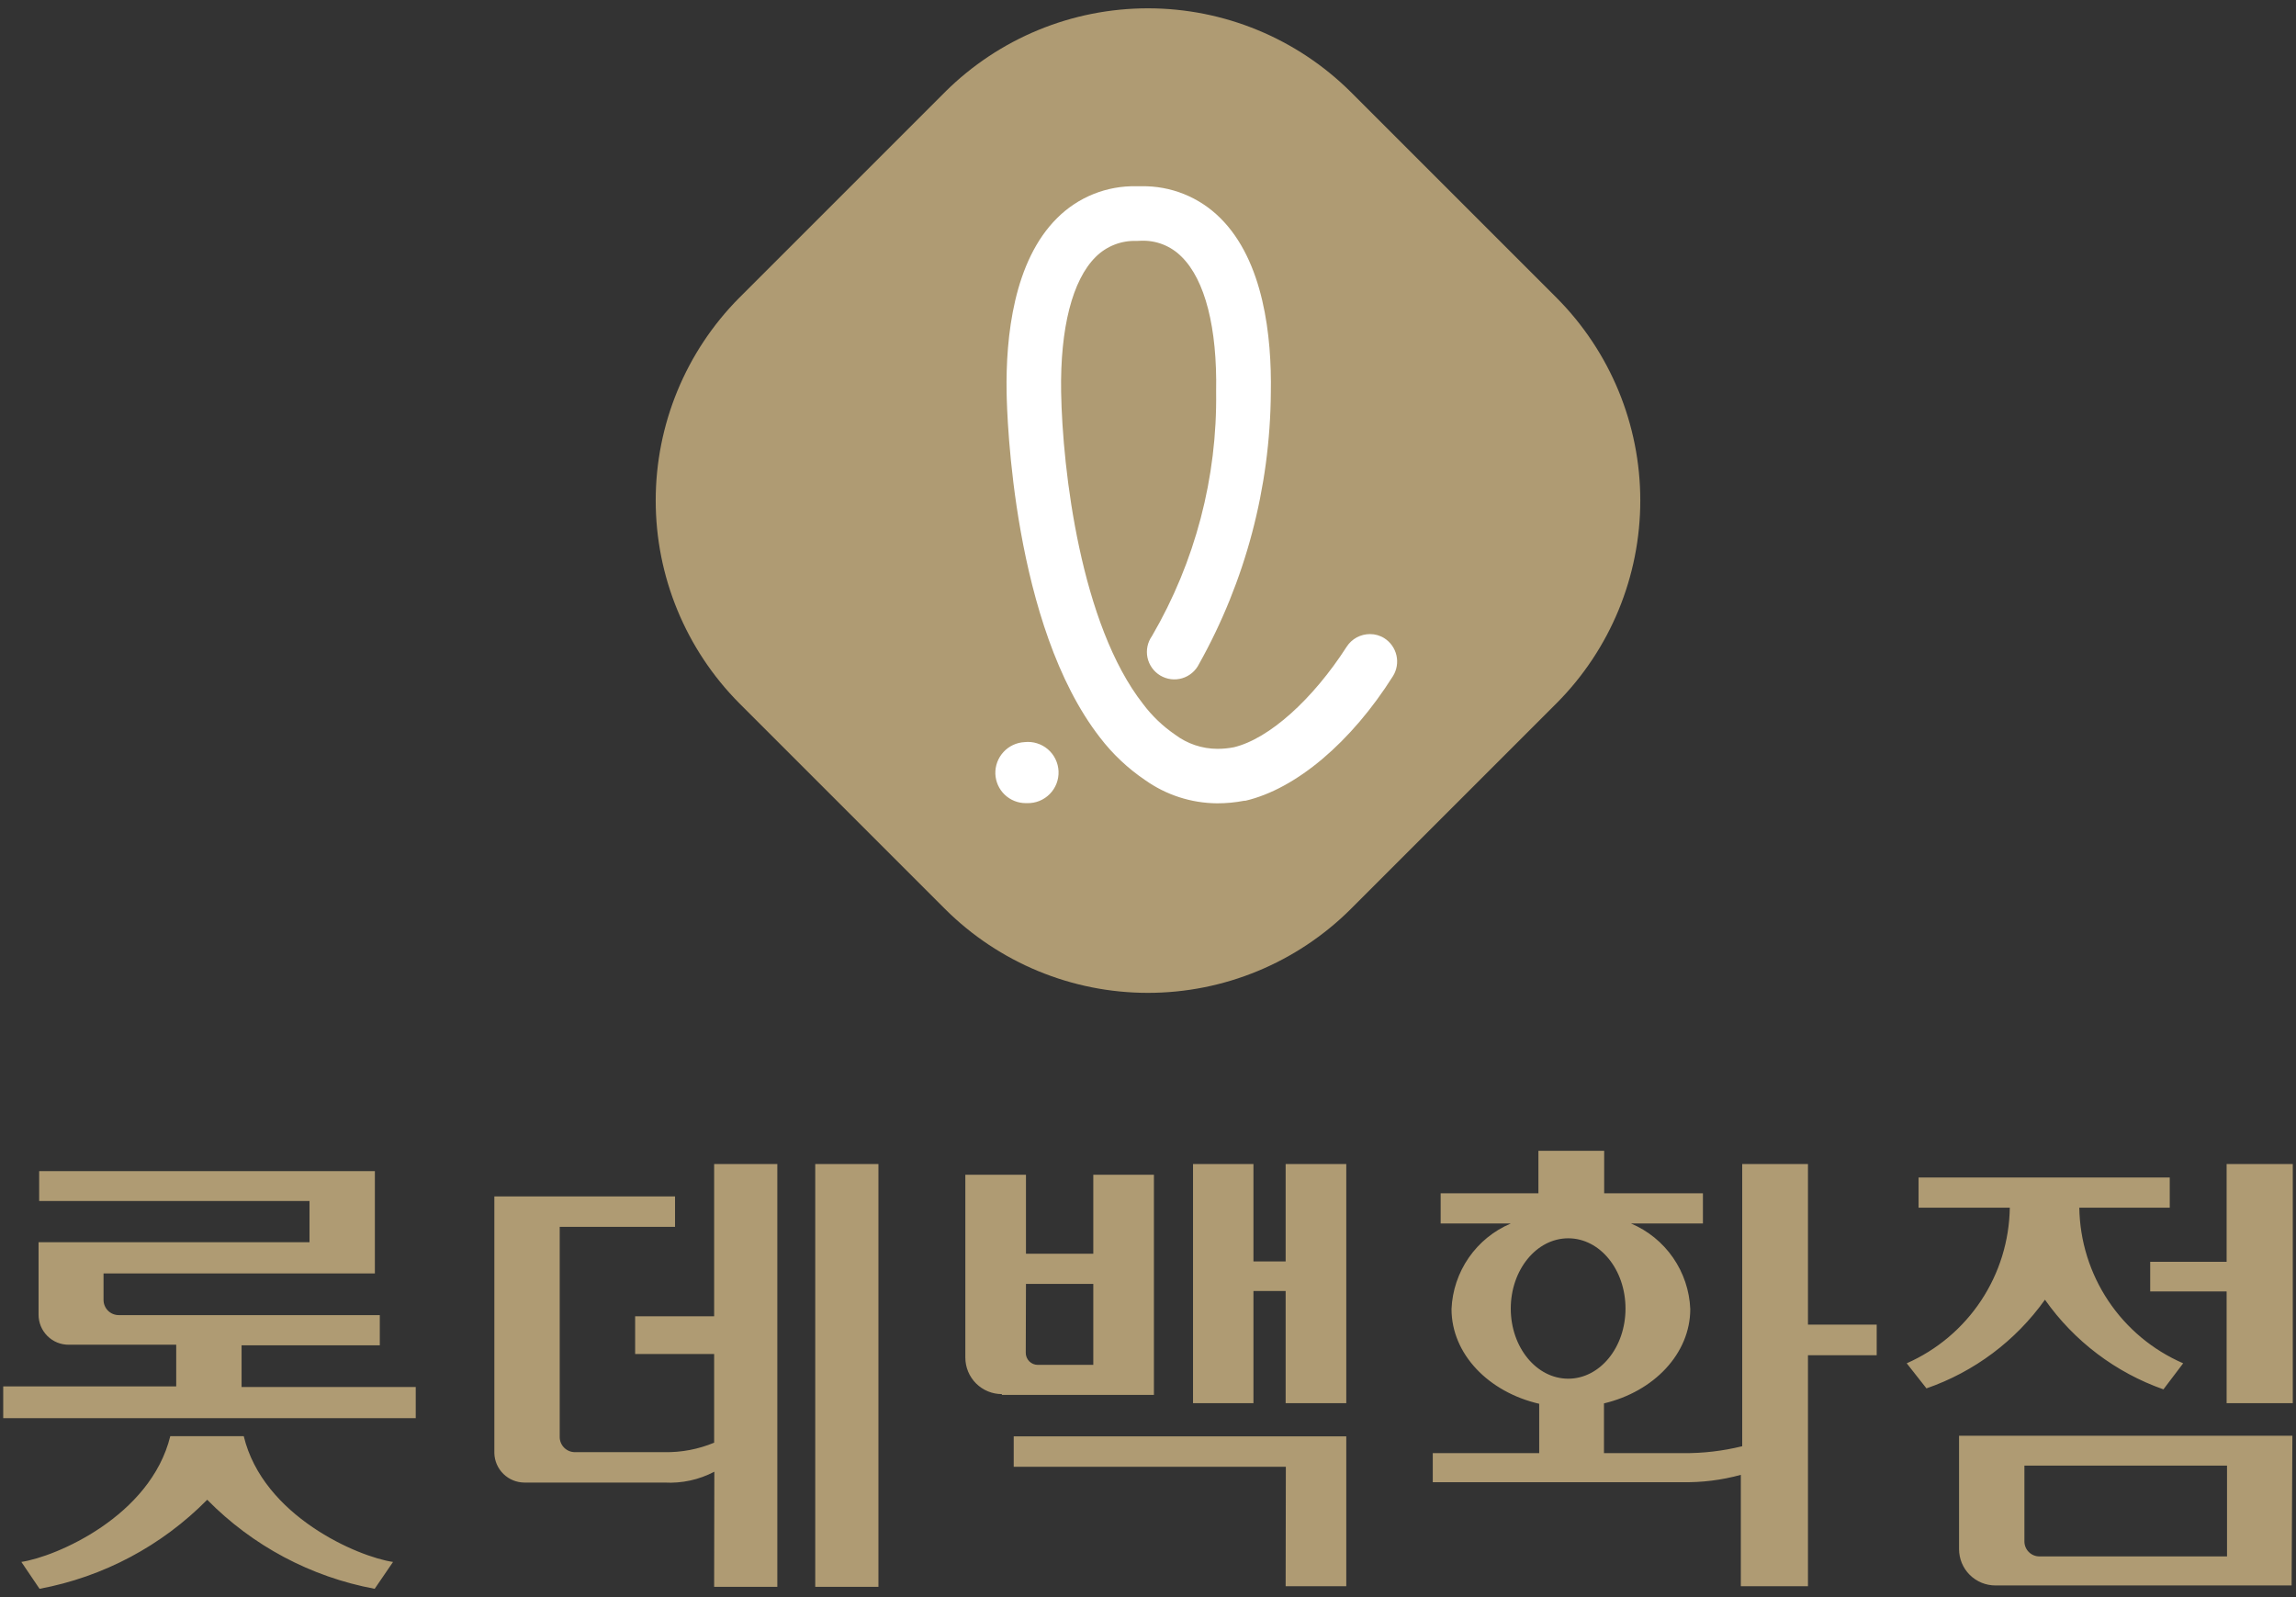 <svg width="138" height="96" viewBox="0 0 138 96" fill="none" xmlns="http://www.w3.org/2000/svg">
<rect x="0" y="0" width="138" height="96" fill="#333333" stroke="none"/>
<path d="M68.995 59.679C73.562 59.679 77.942 57.87 81.179 54.648L93.559 42.268C96.781 39.032 98.589 34.651 98.589 30.084C98.589 25.518 96.781 21.137 93.559 17.901L81.179 5.521C77.939 2.305 73.56 0.5 68.995 0.5C64.43 0.5 60.051 2.305 56.811 5.521L44.431 17.901C41.215 21.14 39.411 25.52 39.411 30.084C39.411 34.649 41.215 39.029 44.431 42.268L56.811 54.648C60.048 57.87 64.428 59.679 68.995 59.679Z" fill="#AF9B73"/>
<path d="M61.653 48.275C61.18 48.275 60.726 48.092 60.385 47.765C60.044 47.437 59.844 46.99 59.825 46.518C59.809 46.033 59.984 45.56 60.313 45.203C60.641 44.846 61.097 44.632 61.582 44.607C61.833 44.579 62.086 44.603 62.327 44.678C62.568 44.752 62.791 44.875 62.983 45.039C63.174 45.203 63.33 45.405 63.44 45.632C63.55 45.859 63.612 46.106 63.623 46.358C63.634 46.61 63.592 46.862 63.502 47.097C63.411 47.332 63.273 47.546 63.096 47.726C62.919 47.906 62.707 48.047 62.473 48.142C62.239 48.236 61.988 48.281 61.736 48.275H61.653ZM68.312 14.482C67.858 14.465 67.406 14.541 66.983 14.707C66.56 14.872 66.176 15.123 65.855 15.444C64.454 16.833 63.718 19.717 63.778 23.551C63.861 28.298 64.965 37.545 68.704 42.316C69.24 43.03 69.889 43.652 70.626 44.156C71.358 44.708 72.25 45.008 73.166 45.011C73.501 45.012 73.835 44.98 74.163 44.916C76.288 44.405 78.911 42.031 80.941 38.874C81.092 38.64 81.299 38.448 81.544 38.315C81.789 38.183 82.063 38.114 82.341 38.114C82.648 38.113 82.949 38.199 83.208 38.364C83.574 38.598 83.834 38.967 83.932 39.391C84.03 39.814 83.957 40.26 83.73 40.631C81.214 44.619 77.902 47.42 74.852 48.132H74.781C74.245 48.235 73.7 48.286 73.154 48.286C71.601 48.275 70.088 47.786 68.822 46.886C67.789 46.186 66.875 45.325 66.116 44.334C60.882 37.604 60.526 25.011 60.502 23.598C60.443 20.239 60.929 15.693 63.54 13.106C64.162 12.484 64.903 11.994 65.719 11.665C66.535 11.337 67.409 11.177 68.288 11.195H68.597C69.476 11.178 70.35 11.338 71.165 11.666C71.981 11.995 72.722 12.484 73.344 13.106C75.956 15.693 76.442 20.227 76.383 23.598C76.342 29.316 74.856 34.93 72.063 39.919C71.962 40.123 71.82 40.303 71.645 40.45C71.471 40.596 71.269 40.705 71.05 40.77C70.832 40.834 70.603 40.852 70.377 40.824C70.151 40.795 69.934 40.72 69.738 40.604C69.543 40.487 69.374 40.331 69.242 40.146C69.109 39.961 69.017 39.751 68.969 39.528C68.922 39.305 68.922 39.075 68.968 38.852C69.014 38.63 69.106 38.419 69.238 38.233C71.835 33.777 73.169 28.697 73.095 23.539C73.166 19.705 72.43 16.821 71.018 15.432C70.7 15.111 70.318 14.859 69.897 14.693C69.476 14.528 69.025 14.452 68.573 14.471L68.312 14.482Z" fill="white"/>
<path d="M133.854 93.553H122.59C122.471 93.555 122.352 93.533 122.241 93.488C122.131 93.444 122.03 93.377 121.945 93.293C121.86 93.21 121.792 93.11 121.746 92.999C121.7 92.889 121.676 92.771 121.676 92.651V88.094H133.854V93.553ZM137.783 86.301H117.748V93.114C117.748 93.694 117.978 94.249 118.387 94.659C118.797 95.068 119.352 95.298 119.931 95.298H137.736L137.783 86.301ZM1.285 93.886L2.377 95.5C6.204 94.787 9.721 92.918 12.454 90.147C15.182 92.92 18.695 94.789 22.52 95.5L23.623 93.886C21.523 93.577 15.813 91.144 14.65 86.325H10.235C9.048 91.144 3.362 93.577 1.273 93.886M0.193 85.245H24.988V83.37H14.52V80.865H22.828V79.049H7.149C7.028 79.051 6.908 79.028 6.795 78.983C6.683 78.938 6.581 78.871 6.495 78.786C6.409 78.701 6.34 78.599 6.294 78.488C6.247 78.376 6.223 78.256 6.223 78.135V76.545H22.532V70.396H2.354V72.189H18.603V74.669H2.318V79.013C2.316 79.252 2.362 79.489 2.453 79.71C2.544 79.931 2.677 80.132 2.846 80.301C3.015 80.47 3.216 80.604 3.437 80.695C3.658 80.785 3.895 80.831 4.134 80.829H10.591V83.334H0.193V85.245ZM42.923 95.381H46.721V69.969H42.923V79.12H38.175V81.387H42.923V86.717C41.976 87.111 40.958 87.305 39.932 87.287H34.555C34.313 87.287 34.08 87.19 33.909 87.019C33.737 86.847 33.641 86.615 33.641 86.373V73.743H40.573V71.916H29.712V87.346C29.725 87.817 29.92 88.265 30.257 88.595C30.593 88.925 31.045 89.111 31.517 89.114H39.944C40.982 89.172 42.016 88.946 42.935 88.462L42.923 95.381ZM49 95.381H52.798V69.969H49V95.381ZM61.665 77.174H65.712V82.04H62.377C62.281 82.04 62.186 82.021 62.097 81.984C62.008 81.947 61.928 81.892 61.861 81.824C61.793 81.755 61.74 81.674 61.705 81.585C61.669 81.496 61.651 81.4 61.653 81.304L61.665 77.174ZM60.217 83.844H69.356V70.61H65.712V75.358H61.665V70.61H58.021V81.601C58.021 81.889 58.078 82.175 58.188 82.441C58.298 82.708 58.46 82.95 58.664 83.154C58.868 83.358 59.11 83.519 59.376 83.63C59.643 83.74 59.928 83.797 60.217 83.797M77.273 84.343H80.917V69.969H77.273V75.821H75.338V69.969H71.706V84.343H75.338V77.601H77.273V84.343ZM77.273 95.346H80.917V86.337H60.929V88.165H77.285L77.273 95.346ZM94.258 82.871C92.347 82.871 90.804 80.984 90.804 78.657C90.804 76.331 92.347 74.432 94.258 74.432C96.169 74.432 97.7 76.319 97.7 78.657C97.7 80.996 96.157 82.871 94.258 82.871ZM108.667 81.459H112.798V79.619H108.667V69.969H104.715V86.93C103.55 87.217 102.354 87.357 101.154 87.346H96.406V84.355C99.409 83.643 101.593 81.364 101.593 78.681C101.547 77.576 101.187 76.506 100.557 75.596C99.927 74.686 99.051 73.974 98.032 73.542H102.353V71.726H96.418V69.174H92.466V71.726H86.59V73.542H90.804C89.785 73.974 88.91 74.686 88.28 75.596C87.649 76.506 87.29 77.576 87.243 78.681C87.243 81.399 89.475 83.678 92.513 84.379V87.346H86.116V89.091H101.071C102.273 89.117 103.472 88.969 104.632 88.651V95.346H108.667V81.459ZM125 72.592H130.412V70.776H115.314V72.592H120.798C120.769 74.581 120.17 76.519 119.072 78.177C117.973 79.835 116.422 81.143 114.602 81.945L115.789 83.453C118.659 82.459 121.148 80.596 122.911 78.123C124.667 80.615 127.156 82.499 130.032 83.512L131.219 81.945C129.389 81.153 127.826 79.848 126.718 78.189C125.611 76.53 125.006 74.587 124.976 72.592M137.807 84.343V69.969H133.83V75.844H129.237V77.625H133.83V84.343H137.807Z" fill="#AF9B73"/>
</svg>
